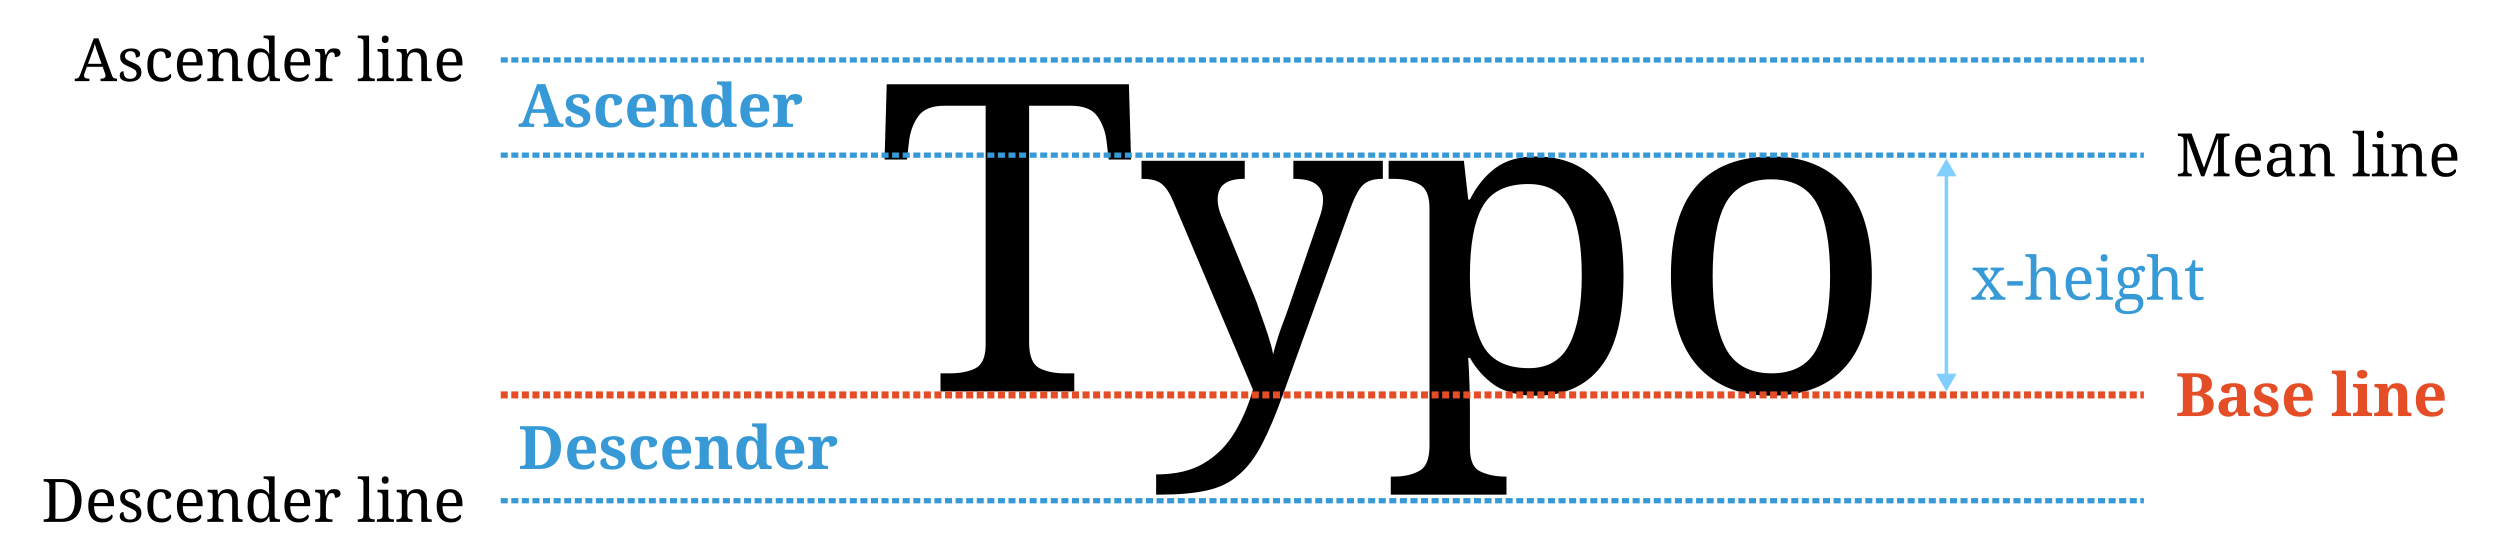 <svg width="709" height="158" viewBox="0 0 709 158" fill="none" xmlns="http://www.w3.org/2000/svg">
<path d="M266.723 111V105.876H269.529C272.213 105.876 274.531 105.429 276.483 104.534C278.516 103.558 279.533 101.281 279.533 97.702V29.992H267.821C264.242 29.992 261.762 31.009 260.379 33.042C258.996 34.994 258.142 37.312 257.817 39.996L257.207 45.242H250.863L251.473 23.892H320.159L320.769 45.242H314.425L313.815 39.996C313.49 37.312 312.636 34.994 311.253 33.042C309.87 31.009 307.349 29.992 303.689 29.992H291.855V97.092C291.855 100.915 292.831 103.355 294.783 104.412C296.735 105.388 299.094 105.876 301.859 105.876H304.665V111H266.723ZM327.879 134.546C333.41 134.546 337.924 133.489 341.421 131.374C345 129.259 347.887 126.372 350.083 122.712C352.279 119.133 354.028 115.067 355.329 110.512L332.759 57.198C331.702 54.677 330.563 52.969 329.343 52.074C328.204 51.179 326.456 50.732 324.097 50.732H323.731V45.608H353.011V50.732H352.645C347.765 50.732 345.325 52.684 345.325 56.588C345.325 57.971 345.65 59.475 346.301 61.102L355.207 82.818C356.02 84.689 356.793 86.763 357.525 89.04C358.338 91.236 359.07 93.351 359.721 95.384C360.372 97.417 360.819 99.125 361.063 100.508C361.632 98.149 362.364 95.709 363.259 93.188C364.235 90.667 365.13 88.186 365.943 85.746L374.117 61.956C374.849 60.004 375.215 58.255 375.215 56.71C375.215 52.725 372.531 50.732 367.163 50.732H366.797V45.608H392.173V50.732H391.807C389.449 50.732 387.659 51.342 386.439 52.562C385.219 53.782 383.918 56.344 382.535 60.248L363.991 111.488C361.877 117.425 359.843 122.265 357.891 126.006C355.939 129.747 353.743 132.635 351.303 134.668C348.944 136.783 345.976 138.247 342.397 139.06C338.818 139.873 334.345 140.28 328.977 140.28H327.879V134.546ZM394.422 140.28V135.156H395.398C398.163 135.156 400.522 134.627 402.474 133.57C404.426 132.594 405.402 130.195 405.402 126.372V59.028C405.402 55.449 404.385 53.172 402.352 52.196C400.4 51.22 398.082 50.732 395.398 50.732H393.812V45.608H415.162L416.382 56.588H416.87C418.74 52.847 421.14 49.878 424.068 47.682C426.996 45.486 430.818 44.388 435.536 44.388C443.588 44.388 449.728 47.113 453.958 52.562C458.268 57.93 460.424 66.47 460.424 78.182C460.424 89.975 458.268 98.597 453.958 104.046C449.728 109.495 443.588 112.22 435.536 112.22C430.818 112.22 426.955 111.244 423.946 109.292C421.018 107.259 418.659 104.656 416.87 101.484H416.382C416.544 103.843 416.666 106.364 416.748 109.048C416.829 111.651 416.87 113.725 416.87 115.27V126.982C416.87 130.561 417.846 132.797 419.798 133.692C421.831 134.668 424.19 135.156 426.874 135.156H427.24V140.28H394.422ZM433.584 104.412C438.952 104.412 442.774 102.175 445.052 97.702C447.41 93.147 448.59 86.6 448.59 78.06C448.59 69.357 447.41 62.891 445.052 58.662C442.774 54.351 438.911 52.196 433.462 52.196C427.118 52.196 422.766 54.351 420.408 58.662C418.049 62.891 416.87 69.398 416.87 78.182C416.87 86.641 418.049 93.147 420.408 97.702C422.766 102.175 427.158 104.412 433.584 104.412ZM502.179 112.22C493.395 112.22 486.482 109.414 481.439 103.802C476.396 98.19 473.875 89.65 473.875 78.182C473.875 66.795 476.274 58.337 481.073 52.806C485.953 47.194 493.11 44.388 502.545 44.388C511.329 44.388 518.242 47.194 523.285 52.806C528.328 58.337 530.849 66.795 530.849 78.182C530.849 89.65 528.409 98.19 523.529 103.802C518.73 109.414 511.614 112.22 502.179 112.22ZM502.423 105.876C508.523 105.876 512.793 103.558 515.233 98.922C517.754 94.205 519.015 87.291 519.015 78.182C519.015 69.073 517.754 62.241 515.233 57.686C512.712 53.131 508.401 50.854 502.301 50.854C496.201 50.854 491.89 53.131 489.369 57.686C486.929 62.241 485.709 69.073 485.709 78.182C485.709 87.291 486.97 94.205 489.491 98.922C492.012 103.558 496.323 105.876 502.423 105.876Z" fill="black"/>
<path d="M142 17H608" stroke="#379AD6" stroke-width="1.5" stroke-dasharray="2 1"/>
<path d="M142 44H608" stroke="#379AD6" stroke-width="1.5" stroke-dasharray="2 1"/>
<path d="M142 112H608" stroke="#E44D26" stroke-width="2" stroke-dasharray="2 1"/>
<path d="M142 142H608" stroke="#379AD6" stroke-width="1.5" stroke-dasharray="2 1"/>
<path d="M21.201 23V22.286H21.524C21.853 22.286 22.096 22.201 22.255 22.031C22.425 21.861 22.612 21.504 22.816 20.96L26.59 10.862H27.916L31.758 21.385C31.883 21.736 32.03 21.974 32.2 22.099C32.382 22.224 32.636 22.286 32.965 22.286H33.186V23H28.511V22.286H28.902C29.582 22.286 29.922 22.014 29.922 21.47C29.922 21.379 29.911 21.283 29.888 21.181C29.866 21.079 29.831 20.966 29.786 20.841L29.106 18.937H24.635L23.989 20.722C23.887 20.994 23.836 21.238 23.836 21.453C23.836 22.008 24.21 22.286 24.958 22.286H25.349V23H21.201ZM24.958 18.087H28.8L27.746 15.112C27.565 14.613 27.401 14.143 27.253 13.701C27.106 13.259 26.987 12.834 26.896 12.426C26.817 12.834 26.715 13.225 26.59 13.599C26.465 13.973 26.307 14.426 26.114 14.959L24.958 18.087ZM36.758 23.17C35.907 23.17 35.227 23.017 34.718 22.711C34.208 22.405 33.953 21.957 33.953 21.368C33.953 21.062 34.015 20.824 34.139 20.654C34.264 20.484 34.406 20.365 34.565 20.297C34.734 20.229 34.888 20.195 35.023 20.195C35.023 20.784 35.154 21.294 35.414 21.725C35.687 22.144 36.168 22.354 36.859 22.354C37.46 22.354 37.919 22.212 38.236 21.929C38.565 21.634 38.73 21.26 38.73 20.807C38.73 20.524 38.667 20.291 38.542 20.11C38.429 19.929 38.219 19.753 37.913 19.583C37.619 19.402 37.194 19.192 36.639 18.954C36.06 18.693 35.579 18.444 35.194 18.206C34.819 17.957 34.536 17.673 34.343 17.356C34.162 17.027 34.072 16.619 34.072 16.132C34.072 15.361 34.361 14.772 34.938 14.364C35.528 13.945 36.304 13.735 37.267 13.735C38.084 13.735 38.701 13.888 39.12 14.194C39.54 14.5 39.749 14.868 39.749 15.299C39.749 15.605 39.642 15.854 39.426 16.047C39.222 16.228 38.922 16.319 38.526 16.319C38.526 15.752 38.407 15.31 38.169 14.993C37.931 14.676 37.562 14.517 37.063 14.517C36.486 14.517 36.072 14.647 35.822 14.908C35.573 15.157 35.449 15.48 35.449 15.877C35.449 16.308 35.607 16.642 35.925 16.88C36.253 17.107 36.797 17.373 37.556 17.679C38.157 17.928 38.645 18.178 39.019 18.427C39.392 18.676 39.664 18.965 39.834 19.294C40.016 19.623 40.106 20.025 40.106 20.501C40.106 21.385 39.8 22.054 39.188 22.507C38.577 22.949 37.766 23.17 36.758 23.17ZM45.668 23.17C44.92 23.17 44.252 23.011 43.662 22.694C43.084 22.377 42.625 21.878 42.285 21.198C41.957 20.507 41.792 19.606 41.792 18.495C41.792 17.282 41.957 16.33 42.285 15.639C42.625 14.936 43.079 14.443 43.645 14.16C44.223 13.865 44.869 13.718 45.583 13.718C46.059 13.718 46.524 13.78 46.977 13.905C47.431 14.03 47.805 14.222 48.099 14.483C48.394 14.732 48.541 15.055 48.541 15.452C48.541 15.837 48.411 16.115 48.15 16.285C47.901 16.444 47.527 16.523 47.028 16.523C47.028 15.99 46.926 15.531 46.722 15.146C46.53 14.761 46.15 14.568 45.583 14.568C45.153 14.568 44.773 14.681 44.444 14.908C44.127 15.135 43.878 15.531 43.696 16.098C43.526 16.665 43.441 17.458 43.441 18.478C43.441 19.679 43.64 20.58 44.036 21.181C44.444 21.77 45.102 22.065 46.008 22.065C46.541 22.065 47 21.957 47.385 21.742C47.782 21.515 48.077 21.226 48.269 20.875C48.462 21.034 48.558 21.255 48.558 21.538C48.558 21.799 48.451 22.054 48.235 22.303C48.02 22.552 47.697 22.762 47.266 22.932C46.847 23.091 46.314 23.17 45.668 23.17ZM54.104 23.17C52.868 23.17 51.899 22.762 51.197 21.946C50.505 21.13 50.16 19.985 50.16 18.512C50.16 16.925 50.488 15.73 51.146 14.925C51.803 14.12 52.732 13.718 53.934 13.718C55.033 13.718 55.894 14.058 56.518 14.738C57.152 15.418 57.47 16.432 57.47 17.781V18.563H51.809C51.831 19.798 52.052 20.699 52.472 21.266C52.902 21.821 53.526 22.099 54.342 22.099C54.931 22.099 55.43 21.98 55.838 21.742C56.257 21.493 56.569 21.215 56.773 20.909C56.852 20.943 56.926 21.011 56.994 21.113C57.062 21.215 57.096 21.34 57.096 21.487C57.096 21.714 56.988 21.957 56.773 22.218C56.557 22.479 56.229 22.705 55.787 22.898C55.345 23.079 54.784 23.17 54.104 23.17ZM55.753 17.645C55.753 16.738 55.611 16.013 55.328 15.469C55.056 14.914 54.58 14.636 53.9 14.636C53.276 14.636 52.789 14.897 52.438 15.418C52.098 15.928 51.899 16.67 51.843 17.645H55.753ZM58.798 23V22.286H58.934C59.32 22.286 59.648 22.218 59.92 22.082C60.192 21.935 60.328 21.595 60.328 21.062V15.758C60.328 15.259 60.192 14.942 59.92 14.806C59.66 14.67 59.342 14.602 58.968 14.602H58.883V13.888H61.637L61.858 15.265H61.943C62.295 14.63 62.686 14.217 63.116 14.024C63.558 13.82 64.051 13.718 64.595 13.718C65.491 13.718 66.188 13.984 66.686 14.517C67.196 15.038 67.451 15.883 67.451 17.05V21.062C67.451 21.595 67.565 21.935 67.791 22.082C68.029 22.218 68.341 22.286 68.726 22.286H68.811V23H65.853V17.135C65.853 16.398 65.712 15.826 65.428 15.418C65.156 15.01 64.675 14.806 63.983 14.806C63.473 14.806 63.065 14.936 62.759 15.197C62.465 15.446 62.249 15.781 62.113 16.2C61.989 16.619 61.926 17.073 61.926 17.56V21.147C61.926 21.646 62.057 21.963 62.317 22.099C62.589 22.224 62.912 22.286 63.286 22.286H63.371V23H58.798ZM73.682 23.17C72.56 23.17 71.699 22.796 71.098 22.048C70.509 21.289 70.214 20.093 70.214 18.461C70.214 16.818 70.509 15.616 71.098 14.857C71.699 14.098 72.56 13.718 73.682 13.718C74.34 13.718 74.872 13.86 75.28 14.143C75.7 14.415 76.034 14.772 76.283 15.214H76.385C76.351 14.931 76.323 14.619 76.3 14.279C76.289 13.928 76.283 13.616 76.283 13.344V11.95C76.283 11.451 76.142 11.134 75.858 10.998C75.586 10.862 75.263 10.794 74.889 10.794H74.753V10.08H77.881V21.13C77.881 21.629 78.017 21.946 78.289 22.082C78.573 22.218 78.901 22.286 79.275 22.286H79.411V23H76.538L76.351 21.47H76.283C76.034 21.991 75.705 22.405 75.297 22.711C74.889 23.017 74.351 23.17 73.682 23.17ZM73.971 22.082C74.855 22.082 75.462 21.787 75.79 21.198C76.119 20.597 76.283 19.685 76.283 18.461C76.283 17.282 76.119 16.381 75.79 15.758C75.462 15.123 74.85 14.806 73.954 14.806C73.206 14.806 72.668 15.123 72.339 15.758C72.022 16.381 71.863 17.288 71.863 18.478C71.863 19.679 72.022 20.58 72.339 21.181C72.668 21.782 73.212 22.082 73.971 22.082ZM84.601 23.17C83.365 23.17 82.396 22.762 81.694 21.946C81.002 21.13 80.657 19.985 80.657 18.512C80.657 16.925 80.985 15.73 81.643 14.925C82.3 14.12 83.229 13.718 84.431 13.718C85.53 13.718 86.391 14.058 87.015 14.738C87.649 15.418 87.967 16.432 87.967 17.781V18.563H82.306C82.328 19.798 82.549 20.699 82.969 21.266C83.399 21.821 84.023 22.099 84.839 22.099C85.428 22.099 85.927 21.98 86.335 21.742C86.754 21.493 87.066 21.215 87.27 20.909C87.349 20.943 87.423 21.011 87.491 21.113C87.559 21.215 87.593 21.34 87.593 21.487C87.593 21.714 87.485 21.957 87.27 22.218C87.054 22.479 86.726 22.705 86.284 22.898C85.842 23.079 85.281 23.17 84.601 23.17ZM86.25 17.645C86.25 16.738 86.108 16.013 85.825 15.469C85.553 14.914 85.077 14.636 84.397 14.636C83.773 14.636 83.286 14.897 82.935 15.418C82.595 15.928 82.396 16.67 82.34 17.645H86.25ZM89.38 23V22.286H89.431C89.817 22.286 90.145 22.218 90.417 22.082C90.689 21.935 90.825 21.595 90.825 21.062V15.758C90.825 15.259 90.684 14.942 90.4 14.806C90.128 14.67 89.805 14.602 89.431 14.602H89.38V13.888H91.998L92.321 15.571H92.406C92.554 15.231 92.712 14.919 92.882 14.636C93.052 14.353 93.279 14.132 93.562 13.973C93.846 13.803 94.237 13.718 94.735 13.718C95.359 13.718 95.818 13.826 96.112 14.041C96.418 14.256 96.571 14.562 96.571 14.959C96.571 15.31 96.447 15.599 96.197 15.826C95.959 16.053 95.557 16.166 94.99 16.166C94.99 15.701 94.922 15.367 94.786 15.163C94.65 14.948 94.418 14.84 94.089 14.84C93.772 14.84 93.506 14.965 93.29 15.214C93.075 15.463 92.905 15.781 92.78 16.166C92.656 16.551 92.565 16.954 92.508 17.373C92.452 17.781 92.423 18.149 92.423 18.478V21.147C92.423 21.646 92.559 21.963 92.831 22.099C93.115 22.224 93.443 22.286 93.817 22.286H94.293V23H89.38ZM101.458 23V22.286H101.679C102.065 22.286 102.393 22.218 102.665 22.082C102.937 21.935 103.073 21.595 103.073 21.062V11.95C103.073 11.451 102.932 11.134 102.648 10.998C102.376 10.862 102.053 10.794 101.679 10.794H101.458V10.08H104.671V21.062C104.671 21.595 104.807 21.935 105.079 22.082C105.351 22.218 105.68 22.286 106.065 22.286H106.286V23H101.458ZM109.237 12.188C108.965 12.188 108.733 12.109 108.54 11.95C108.359 11.791 108.268 11.519 108.268 11.134C108.268 10.737 108.359 10.465 108.54 10.318C108.733 10.159 108.965 10.08 109.237 10.08C109.498 10.08 109.724 10.159 109.917 10.318C110.11 10.465 110.206 10.737 110.206 11.134C110.206 11.519 110.11 11.791 109.917 11.95C109.724 12.109 109.498 12.188 109.237 12.188ZM106.891 23V22.286H107.112C107.486 22.286 107.809 22.224 108.081 22.099C108.364 21.963 108.506 21.646 108.506 21.147V15.758C108.506 15.259 108.364 14.942 108.081 14.806C107.809 14.67 107.486 14.602 107.112 14.602H107.061V13.888H110.104V21.062C110.104 21.595 110.24 21.935 110.512 22.082C110.784 22.218 111.113 22.286 111.498 22.286H111.719V23H106.891ZM112.421 23V22.286H112.557C112.943 22.286 113.271 22.218 113.543 22.082C113.815 21.935 113.951 21.595 113.951 21.062V15.758C113.951 15.259 113.815 14.942 113.543 14.806C113.283 14.67 112.965 14.602 112.591 14.602H112.506V13.888H115.26L115.481 15.265H115.566C115.918 14.63 116.309 14.217 116.739 14.024C117.181 13.82 117.674 13.718 118.218 13.718C119.114 13.718 119.811 13.984 120.309 14.517C120.819 15.038 121.074 15.883 121.074 17.05V21.062C121.074 21.595 121.188 21.935 121.414 22.082C121.652 22.218 121.964 22.286 122.349 22.286H122.434V23H119.476V17.135C119.476 16.398 119.335 15.826 119.051 15.418C118.779 15.01 118.298 14.806 117.606 14.806C117.096 14.806 116.688 14.936 116.382 15.197C116.088 15.446 115.872 15.781 115.736 16.2C115.612 16.619 115.549 17.073 115.549 17.56V21.147C115.549 21.646 115.68 21.963 115.94 22.099C116.212 22.224 116.535 22.286 116.909 22.286H116.994V23H112.421ZM127.781 23.17C126.546 23.17 125.577 22.762 124.874 21.946C124.183 21.13 123.837 19.985 123.837 18.512C123.837 16.925 124.166 15.73 124.823 14.925C125.481 14.12 126.41 13.718 127.611 13.718C128.711 13.718 129.572 14.058 130.195 14.738C130.83 15.418 131.147 16.432 131.147 17.781V18.563H125.486C125.509 19.798 125.73 20.699 126.149 21.266C126.58 21.821 127.203 22.099 128.019 22.099C128.609 22.099 129.107 21.98 129.515 21.742C129.935 21.493 130.246 21.215 130.45 20.909C130.53 20.943 130.603 21.011 130.671 21.113C130.739 21.215 130.773 21.34 130.773 21.487C130.773 21.714 130.666 21.957 130.45 22.218C130.235 22.479 129.906 22.705 129.464 22.898C129.022 23.079 128.461 23.17 127.781 23.17ZM129.43 17.645C129.43 16.738 129.289 16.013 129.005 15.469C128.733 14.914 128.257 14.636 127.577 14.636C126.954 14.636 126.467 14.897 126.115 15.418C125.775 15.928 125.577 16.67 125.52 17.645H129.43Z" fill="black"/>
<path d="M147.068 36V35.099H147.272C147.578 35.099 147.833 35.02 148.037 34.861C148.252 34.702 148.451 34.368 148.632 33.858L152.321 23.862H154.65L158.203 33.875C158.373 34.351 158.56 34.674 158.764 34.844C158.979 35.014 159.223 35.099 159.495 35.099H159.801V36H154.191V35.099H154.854C155.024 35.099 155.188 35.048 155.347 34.946C155.506 34.844 155.585 34.674 155.585 34.436C155.585 34.3 155.568 34.17 155.534 34.045C155.5 33.909 155.466 33.796 155.432 33.705L154.837 32.005H150.706L150.213 33.467C150.168 33.603 150.122 33.767 150.077 33.96C150.032 34.141 150.009 34.3 150.009 34.436C150.009 34.651 150.088 34.816 150.247 34.929C150.406 35.042 150.581 35.099 150.774 35.099H151.488V36H147.068ZM151.063 30.968H154.497L153.596 28.18C153.483 27.795 153.352 27.364 153.205 26.888C153.069 26.412 152.956 25.976 152.865 25.579C152.763 25.942 152.638 26.355 152.491 26.82C152.344 27.273 152.202 27.698 152.066 28.095L151.063 30.968ZM163.727 36.17C162.491 36.17 161.613 35.983 161.092 35.609C160.57 35.224 160.31 34.748 160.31 34.181C160.31 33.807 160.4 33.529 160.582 33.348C160.763 33.167 160.978 33.048 161.228 32.991C161.477 32.923 161.698 32.889 161.891 32.889C161.891 33.592 162.055 34.147 162.384 34.555C162.724 34.963 163.171 35.167 163.727 35.167C164.316 35.167 164.741 35.054 165.002 34.827C165.274 34.6 165.41 34.328 165.41 34.011C165.41 33.637 165.262 33.331 164.968 33.093C164.673 32.855 164.123 32.594 163.319 32.311C162.401 31.994 161.698 31.62 161.211 31.189C160.723 30.747 160.48 30.146 160.48 29.387C160.48 28.48 160.814 27.806 161.483 27.364C162.151 26.911 163.035 26.684 164.135 26.684C164.849 26.684 165.421 26.763 165.852 26.922C166.294 27.069 166.611 27.268 166.804 27.517C167.008 27.755 167.11 28.004 167.11 28.265C167.11 28.65 166.974 28.945 166.702 29.149C166.441 29.342 165.999 29.438 165.376 29.438C165.376 28.871 165.251 28.435 165.002 28.129C164.752 27.812 164.378 27.653 163.88 27.653C163.517 27.653 163.194 27.744 162.911 27.925C162.639 28.095 162.503 28.356 162.503 28.707C162.503 28.945 162.565 29.155 162.69 29.336C162.826 29.517 163.064 29.693 163.404 29.863C163.744 30.033 164.22 30.226 164.832 30.441C165.591 30.702 166.209 31.047 166.685 31.478C167.172 31.897 167.416 32.464 167.416 33.178C167.416 34.119 167.093 34.855 166.447 35.388C165.812 35.909 164.905 36.17 163.727 36.17ZM173.116 36.17C172.288 36.17 171.557 36.023 170.923 35.728C170.288 35.422 169.789 34.929 169.427 34.249C169.075 33.558 168.9 32.634 168.9 31.478C168.9 30.254 169.081 29.296 169.444 28.605C169.818 27.902 170.316 27.404 170.94 27.109C171.574 26.814 172.283 26.667 173.065 26.667C174.164 26.667 174.997 26.843 175.564 27.194C176.142 27.534 176.431 27.953 176.431 28.452C176.431 28.69 176.368 28.922 176.244 29.149C176.13 29.364 175.915 29.546 175.598 29.693C175.28 29.829 174.827 29.897 174.238 29.897C174.238 29.5 174.204 29.138 174.136 28.809C174.068 28.48 173.954 28.214 173.796 28.01C173.637 27.806 173.416 27.704 173.133 27.704C172.804 27.704 172.515 27.817 172.266 28.044C172.028 28.259 171.841 28.639 171.705 29.183C171.58 29.727 171.518 30.486 171.518 31.461C171.518 32.606 171.676 33.467 171.994 34.045C172.311 34.612 172.827 34.895 173.541 34.895C174.13 34.895 174.64 34.765 175.071 34.504C175.501 34.232 175.813 33.903 176.006 33.518C176.142 33.597 176.244 33.711 176.312 33.858C176.38 33.994 176.414 34.141 176.414 34.3C176.414 34.583 176.295 34.872 176.057 35.167C175.83 35.45 175.473 35.688 174.986 35.881C174.51 36.074 173.886 36.17 173.116 36.17ZM182.267 36.17C180.828 36.17 179.734 35.762 178.986 34.946C178.238 34.119 177.864 32.968 177.864 31.495C177.864 29.897 178.233 28.696 178.969 27.891C179.706 27.075 180.743 26.667 182.08 26.667C183.316 26.667 184.285 27.013 184.987 27.704C185.701 28.395 186.058 29.415 186.058 30.764V31.631H180.482C180.516 32.764 180.726 33.592 181.111 34.113C181.508 34.634 182.058 34.895 182.76 34.895C183.35 34.895 183.848 34.765 184.256 34.504C184.664 34.232 184.965 33.903 185.157 33.518C185.463 33.688 185.616 33.966 185.616 34.351C185.616 34.838 185.344 35.263 184.8 35.626C184.256 35.989 183.412 36.17 182.267 36.17ZM183.457 30.543C183.457 29.67 183.355 28.99 183.151 28.503C182.947 28.016 182.602 27.772 182.114 27.772C181.638 27.772 181.259 28.01 180.975 28.486C180.692 28.951 180.539 29.636 180.516 30.543H183.457ZM187.117 36V35.099H187.151C187.537 35.099 187.854 35.031 188.103 34.895C188.353 34.759 188.477 34.436 188.477 33.926V28.894C188.477 28.418 188.364 28.118 188.137 27.993C187.922 27.857 187.627 27.789 187.253 27.789H187.202V26.888H190.772L190.993 28.095H191.078C191.305 27.664 191.549 27.353 191.809 27.16C192.081 26.956 192.37 26.826 192.676 26.769C192.994 26.701 193.328 26.667 193.679 26.667C194.552 26.667 195.238 26.928 195.736 27.449C196.235 27.97 196.484 28.803 196.484 29.948V33.892C196.484 34.413 196.575 34.748 196.756 34.895C196.949 35.031 197.238 35.099 197.623 35.099H197.674V36H193.9V30.407C193.9 29.67 193.798 29.104 193.594 28.707C193.39 28.31 193.039 28.112 192.54 28.112C192.166 28.112 191.872 28.237 191.656 28.486C191.441 28.724 191.288 29.047 191.197 29.455C191.107 29.852 191.061 30.282 191.061 30.747V33.994C191.061 34.47 191.169 34.776 191.384 34.912C191.611 35.037 191.911 35.099 192.285 35.099H192.336V36H187.117ZM202.366 36.17C201.256 36.17 200.4 35.796 199.799 35.048C199.199 34.289 198.898 33.093 198.898 31.461C198.898 29.818 199.193 28.611 199.782 27.84C200.383 27.069 201.233 26.684 202.332 26.684C202.967 26.684 203.488 26.814 203.896 27.075C204.304 27.324 204.627 27.647 204.865 28.044H204.984C204.939 27.727 204.905 27.37 204.882 26.973C204.86 26.576 204.848 26.242 204.848 25.97V25.035C204.848 24.57 204.712 24.281 204.44 24.168C204.168 24.043 203.845 23.981 203.471 23.981H203.335V23.08H207.432V33.909C207.432 34.249 207.495 34.504 207.619 34.674C207.755 34.844 207.931 34.957 208.146 35.014C208.362 35.071 208.594 35.099 208.843 35.099H208.911V36H205.613L205.137 34.674H204.984C204.735 35.127 204.401 35.49 203.981 35.762C203.573 36.034 203.035 36.17 202.366 36.17ZM203.097 34.895C203.766 34.895 204.225 34.612 204.474 34.045C204.724 33.467 204.848 32.594 204.848 31.427C204.848 30.305 204.724 29.444 204.474 28.843C204.225 28.242 203.766 27.942 203.097 27.942C202.531 27.942 202.123 28.242 201.873 28.843C201.635 29.444 201.516 30.311 201.516 31.444C201.516 32.6 201.635 33.467 201.873 34.045C202.123 34.612 202.531 34.895 203.097 34.895ZM214.358 36.17C212.919 36.17 211.825 35.762 211.077 34.946C210.329 34.119 209.955 32.968 209.955 31.495C209.955 29.897 210.324 28.696 211.06 27.891C211.797 27.075 212.834 26.667 214.171 26.667C215.407 26.667 216.376 27.013 217.078 27.704C217.792 28.395 218.149 29.415 218.149 30.764V31.631H212.573C212.607 32.764 212.817 33.592 213.202 34.113C213.599 34.634 214.149 34.895 214.851 34.895C215.441 34.895 215.939 34.765 216.347 34.504C216.755 34.232 217.056 33.903 217.248 33.518C217.554 33.688 217.707 33.966 217.707 34.351C217.707 34.838 217.435 35.263 216.891 35.626C216.347 35.989 215.503 36.17 214.358 36.17ZM215.548 30.543C215.548 29.67 215.446 28.99 215.242 28.503C215.038 28.016 214.693 27.772 214.205 27.772C213.729 27.772 213.35 28.01 213.066 28.486C212.783 28.951 212.63 29.636 212.607 30.543H215.548ZM219.208 36V35.099H219.259C219.644 35.099 219.956 35.031 220.194 34.895C220.443 34.748 220.568 34.408 220.568 33.875V28.945C220.568 28.446 220.455 28.129 220.228 27.993C220.013 27.857 219.718 27.789 219.344 27.789H219.293V26.888H222.727L223.067 28.214H223.152C223.379 27.704 223.662 27.324 224.002 27.075C224.342 26.814 224.858 26.684 225.549 26.684C226.852 26.684 227.504 27.143 227.504 28.061C227.504 28.582 227.311 28.99 226.926 29.285C226.552 29.568 226.025 29.71 225.345 29.71C225.345 29.245 225.288 28.894 225.175 28.656C225.062 28.418 224.841 28.299 224.512 28.299C224.217 28.299 223.979 28.401 223.798 28.605C223.617 28.809 223.481 29.064 223.39 29.37C223.299 29.665 223.237 29.965 223.203 30.271C223.169 30.577 223.152 30.826 223.152 31.019V33.96C223.152 34.459 223.265 34.776 223.492 34.912C223.719 35.037 224.002 35.099 224.342 35.099H224.886V36H219.208Z" fill="#379AD6"/>
<path d="M147.476 133V132.099H148.19C148.439 132.099 148.643 132.037 148.802 131.912C148.972 131.787 149.057 131.481 149.057 130.994V122.8C149.057 122.347 148.972 122.063 148.802 121.95C148.632 121.825 148.428 121.763 148.19 121.763H147.476V120.862H153.086C154.967 120.862 156.441 121.355 157.506 122.341C158.571 123.327 159.104 124.783 159.104 126.71C159.104 127.945 158.877 129.039 158.424 129.991C157.971 130.932 157.296 131.668 156.401 132.201C155.517 132.734 154.412 133 153.086 133H147.476ZM152.695 131.946C153.862 131.946 154.741 131.481 155.33 130.552C155.931 129.611 156.231 128.331 156.231 126.71C156.231 125.089 155.931 123.882 155.33 123.089C154.741 122.296 153.868 121.899 152.712 121.899H151.743V131.946H152.695ZM165.234 133.17C163.795 133.17 162.701 132.762 161.953 131.946C161.205 131.119 160.831 129.968 160.831 128.495C160.831 126.897 161.2 125.696 161.936 124.891C162.673 124.075 163.71 123.667 165.047 123.667C166.283 123.667 167.252 124.013 167.954 124.704C168.668 125.395 169.025 126.415 169.025 127.764V128.631H163.449C163.483 129.764 163.693 130.592 164.078 131.113C164.475 131.634 165.025 131.895 165.727 131.895C166.317 131.895 166.815 131.765 167.223 131.504C167.631 131.232 167.932 130.903 168.124 130.518C168.43 130.688 168.583 130.966 168.583 131.351C168.583 131.838 168.311 132.263 167.767 132.626C167.223 132.989 166.379 133.17 165.234 133.17ZM166.424 127.543C166.424 126.67 166.322 125.99 166.118 125.503C165.914 125.016 165.569 124.772 165.081 124.772C164.605 124.772 164.226 125.01 163.942 125.486C163.659 125.951 163.506 126.636 163.483 127.543H166.424ZM173.671 133.17C172.436 133.17 171.557 132.983 171.036 132.609C170.515 132.224 170.254 131.748 170.254 131.181C170.254 130.807 170.345 130.529 170.526 130.348C170.707 130.167 170.923 130.048 171.172 129.991C171.421 129.923 171.642 129.889 171.835 129.889C171.835 130.592 171.999 131.147 172.328 131.555C172.668 131.963 173.116 132.167 173.671 132.167C174.26 132.167 174.685 132.054 174.946 131.827C175.218 131.6 175.354 131.328 175.354 131.011C175.354 130.637 175.207 130.331 174.912 130.093C174.617 129.855 174.068 129.594 173.263 129.311C172.345 128.994 171.642 128.62 171.155 128.189C170.668 127.747 170.424 127.146 170.424 126.387C170.424 125.48 170.758 124.806 171.427 124.364C172.096 123.911 172.98 123.684 174.079 123.684C174.793 123.684 175.365 123.763 175.796 123.922C176.238 124.069 176.555 124.268 176.748 124.517C176.952 124.755 177.054 125.004 177.054 125.265C177.054 125.65 176.918 125.945 176.646 126.149C176.385 126.342 175.943 126.438 175.32 126.438C175.32 125.871 175.195 125.435 174.946 125.129C174.697 124.812 174.323 124.653 173.824 124.653C173.461 124.653 173.138 124.744 172.855 124.925C172.583 125.095 172.447 125.356 172.447 125.707C172.447 125.945 172.509 126.155 172.634 126.336C172.77 126.517 173.008 126.693 173.348 126.863C173.688 127.033 174.164 127.226 174.776 127.441C175.535 127.702 176.153 128.047 176.629 128.478C177.116 128.897 177.36 129.464 177.36 130.178C177.36 131.119 177.037 131.855 176.391 132.388C175.756 132.909 174.85 133.17 173.671 133.17ZM183.06 133.17C182.233 133.17 181.502 133.023 180.867 132.728C180.232 132.422 179.734 131.929 179.371 131.249C179.02 130.558 178.844 129.634 178.844 128.478C178.844 127.254 179.025 126.296 179.388 125.605C179.762 124.902 180.261 124.404 180.884 124.109C181.519 123.814 182.227 123.667 183.009 123.667C184.108 123.667 184.941 123.843 185.508 124.194C186.086 124.534 186.375 124.953 186.375 125.452C186.375 125.69 186.313 125.922 186.188 126.149C186.075 126.364 185.859 126.546 185.542 126.693C185.225 126.829 184.771 126.897 184.182 126.897C184.182 126.5 184.148 126.138 184.08 125.809C184.012 125.48 183.899 125.214 183.74 125.01C183.581 124.806 183.36 124.704 183.077 124.704C182.748 124.704 182.459 124.817 182.21 125.044C181.972 125.259 181.785 125.639 181.649 126.183C181.524 126.727 181.462 127.486 181.462 128.461C181.462 129.606 181.621 130.467 181.938 131.045C182.255 131.612 182.771 131.895 183.485 131.895C184.074 131.895 184.584 131.765 185.015 131.504C185.446 131.232 185.757 130.903 185.95 130.518C186.086 130.597 186.188 130.711 186.256 130.858C186.324 130.994 186.358 131.141 186.358 131.3C186.358 131.583 186.239 131.872 186.001 132.167C185.774 132.45 185.417 132.688 184.93 132.881C184.454 133.074 183.831 133.17 183.06 133.17ZM192.212 133.17C190.772 133.17 189.679 132.762 188.931 131.946C188.183 131.119 187.809 129.968 187.809 128.495C187.809 126.897 188.177 125.696 188.914 124.891C189.65 124.075 190.687 123.667 192.025 123.667C193.26 123.667 194.229 124.013 194.932 124.704C195.646 125.395 196.003 126.415 196.003 127.764V128.631H190.427C190.461 129.764 190.67 130.592 191.056 131.113C191.452 131.634 192.002 131.895 192.705 131.895C193.294 131.895 193.793 131.765 194.201 131.504C194.609 131.232 194.909 130.903 195.102 130.518C195.408 130.688 195.561 130.966 195.561 131.351C195.561 131.838 195.289 132.263 194.745 132.626C194.201 132.989 193.356 133.17 192.212 133.17ZM193.402 127.543C193.402 126.67 193.3 125.99 193.096 125.503C192.892 125.016 192.546 124.772 192.059 124.772C191.583 124.772 191.203 125.01 190.92 125.486C190.636 125.951 190.483 126.636 190.461 127.543H193.402ZM197.062 133V132.099H197.096C197.481 132.099 197.798 132.031 198.048 131.895C198.297 131.759 198.422 131.436 198.422 130.926V125.894C198.422 125.418 198.308 125.118 198.082 124.993C197.866 124.857 197.572 124.789 197.198 124.789H197.147V123.888H200.717L200.938 125.095H201.023C201.249 124.664 201.493 124.353 201.754 124.16C202.026 123.956 202.315 123.826 202.621 123.769C202.938 123.701 203.272 123.667 203.624 123.667C204.496 123.667 205.182 123.928 205.681 124.449C206.179 124.97 206.429 125.803 206.429 126.948V130.892C206.429 131.413 206.519 131.748 206.701 131.895C206.893 132.031 207.182 132.099 207.568 132.099H207.619V133H203.845V127.407C203.845 126.67 203.743 126.104 203.539 125.707C203.335 125.31 202.983 125.112 202.485 125.112C202.111 125.112 201.816 125.237 201.601 125.486C201.385 125.724 201.232 126.047 201.142 126.455C201.051 126.852 201.006 127.282 201.006 127.747V130.994C201.006 131.47 201.113 131.776 201.329 131.912C201.555 132.037 201.856 132.099 202.23 132.099H202.281V133H197.062ZM212.311 133.17C211.2 133.17 210.344 132.796 209.744 132.048C209.143 131.289 208.843 130.093 208.843 128.461C208.843 126.818 209.137 125.611 209.727 124.84C210.327 124.069 211.177 123.684 212.277 123.684C212.911 123.684 213.433 123.814 213.841 124.075C214.249 124.324 214.572 124.647 214.81 125.044H214.929C214.883 124.727 214.849 124.37 214.827 123.973C214.804 123.576 214.793 123.242 214.793 122.97V122.035C214.793 121.57 214.657 121.281 214.385 121.168C214.113 121.043 213.79 120.981 213.416 120.981H213.28V120.08H217.377V130.909C217.377 131.249 217.439 131.504 217.564 131.674C217.7 131.844 217.875 131.957 218.091 132.014C218.306 132.071 218.538 132.099 218.788 132.099H218.856V133H215.558L215.082 131.674H214.929C214.679 132.127 214.345 132.49 213.926 132.762C213.518 133.034 212.979 133.17 212.311 133.17ZM213.042 131.895C213.71 131.895 214.169 131.612 214.419 131.045C214.668 130.467 214.793 129.594 214.793 128.427C214.793 127.305 214.668 126.444 214.419 125.843C214.169 125.242 213.71 124.942 213.042 124.942C212.475 124.942 212.067 125.242 211.818 125.843C211.58 126.444 211.461 127.311 211.461 128.444C211.461 129.6 211.58 130.467 211.818 131.045C212.067 131.612 212.475 131.895 213.042 131.895ZM224.303 133.17C222.863 133.17 221.77 132.762 221.022 131.946C220.274 131.119 219.9 129.968 219.9 128.495C219.9 126.897 220.268 125.696 221.005 124.891C221.741 124.075 222.778 123.667 224.116 123.667C225.351 123.667 226.32 124.013 227.023 124.704C227.737 125.395 228.094 126.415 228.094 127.764V128.631H222.518C222.552 129.764 222.761 130.592 223.147 131.113C223.543 131.634 224.093 131.895 224.796 131.895C225.385 131.895 225.884 131.765 226.292 131.504C226.7 131.232 227 130.903 227.193 130.518C227.499 130.688 227.652 130.966 227.652 131.351C227.652 131.838 227.38 132.263 226.836 132.626C226.292 132.989 225.447 133.17 224.303 133.17ZM225.493 127.543C225.493 126.67 225.391 125.99 225.187 125.503C224.983 125.016 224.637 124.772 224.15 124.772C223.674 124.772 223.294 125.01 223.011 125.486C222.727 125.951 222.574 126.636 222.552 127.543H225.493ZM229.153 133V132.099H229.204C229.589 132.099 229.901 132.031 230.139 131.895C230.388 131.748 230.513 131.408 230.513 130.875V125.945C230.513 125.446 230.399 125.129 230.173 124.993C229.957 124.857 229.663 124.789 229.289 124.789H229.238V123.888H232.672L233.012 125.214H233.097C233.323 124.704 233.607 124.324 233.947 124.075C234.287 123.814 234.802 123.684 235.494 123.684C236.797 123.684 237.449 124.143 237.449 125.061C237.449 125.582 237.256 125.99 236.871 126.285C236.497 126.568 235.97 126.71 235.29 126.71C235.29 126.245 235.233 125.894 235.12 125.656C235.006 125.418 234.785 125.299 234.457 125.299C234.162 125.299 233.924 125.401 233.743 125.605C233.561 125.809 233.425 126.064 233.335 126.37C233.244 126.665 233.182 126.965 233.148 127.271C233.114 127.577 233.097 127.826 233.097 128.019V130.96C233.097 131.459 233.21 131.776 233.437 131.912C233.663 132.037 233.947 132.099 234.287 132.099H234.831V133H229.153Z" fill="#379AD6"/>
<path d="M617.646 50V49.286H617.867C618.241 49.286 618.564 49.224 618.836 49.099C619.119 48.963 619.261 48.646 619.261 48.147V39.732C619.261 39.233 619.119 38.916 618.836 38.78C618.564 38.644 618.241 38.576 617.867 38.576H617.646V37.862H621.522L625.041 47.586L628.526 37.862H632.3V38.576H632.079C631.694 38.576 631.365 38.65 631.093 38.797C630.821 38.933 630.685 39.267 630.685 39.8V48.062C630.685 48.595 630.821 48.935 631.093 49.082C631.365 49.218 631.694 49.286 632.079 49.286H632.3V50H627.778V49.286H627.829C628.192 49.286 628.481 49.224 628.696 49.099C628.911 48.974 629.03 48.68 629.053 48.215V39.137L625.16 50H624.242L620.298 39.171V48.062C620.298 48.595 620.406 48.935 620.621 49.082C620.836 49.218 621.137 49.286 621.522 49.286H621.573V50H617.646ZM637.833 50.17C636.598 50.17 635.629 49.762 634.926 48.946C634.235 48.13 633.889 46.985 633.889 45.512C633.889 43.925 634.218 42.73 634.875 41.925C635.532 41.12 636.462 40.718 637.663 40.718C638.762 40.718 639.624 41.058 640.247 41.738C640.882 42.418 641.199 43.432 641.199 44.781V45.563H635.538C635.561 46.798 635.782 47.699 636.201 48.266C636.632 48.821 637.255 49.099 638.071 49.099C638.66 49.099 639.159 48.98 639.567 48.742C639.986 48.493 640.298 48.215 640.502 47.909C640.581 47.943 640.655 48.011 640.723 48.113C640.791 48.215 640.825 48.34 640.825 48.487C640.825 48.714 640.717 48.957 640.502 49.218C640.287 49.479 639.958 49.705 639.516 49.898C639.074 50.079 638.513 50.17 637.833 50.17ZM639.482 44.645C639.482 43.738 639.34 43.013 639.057 42.469C638.785 41.914 638.309 41.636 637.629 41.636C637.006 41.636 636.518 41.897 636.167 42.418C635.827 42.928 635.629 43.67 635.572 44.645H639.482ZM645.537 50.17C644.777 50.17 644.148 49.949 643.65 49.507C643.151 49.065 642.902 48.379 642.902 47.45C642.902 46.543 643.219 45.875 643.854 45.444C644.5 45.013 645.474 44.775 646.778 44.73L648.189 44.679V43.659C648.189 43.251 648.155 42.894 648.087 42.588C648.019 42.271 647.871 42.021 647.645 41.84C647.418 41.659 647.072 41.568 646.608 41.568C646.177 41.568 645.848 41.647 645.622 41.806C645.395 41.965 645.242 42.186 645.163 42.469C645.095 42.741 645.061 43.058 645.061 43.421C644.585 43.421 644.222 43.342 643.973 43.183C643.735 43.013 643.616 42.735 643.616 42.35C643.616 41.953 643.752 41.636 644.024 41.398C644.307 41.16 644.681 40.99 645.146 40.888C645.61 40.775 646.12 40.718 646.676 40.718C647.718 40.718 648.495 40.939 649.005 41.381C649.526 41.823 649.787 42.582 649.787 43.659V48.062C649.787 48.538 649.866 48.861 650.025 49.031C650.183 49.201 650.455 49.286 650.841 49.286H650.892V50H648.597L648.325 48.538H648.189C647.951 48.855 647.718 49.139 647.492 49.388C647.265 49.626 646.999 49.819 646.693 49.966C646.398 50.102 646.013 50.17 645.537 50.17ZM645.928 49.116C646.619 49.116 647.169 48.906 647.577 48.487C647.985 48.056 648.189 47.478 648.189 46.753V45.376L647.101 45.427C646.137 45.472 645.469 45.671 645.095 46.022C644.732 46.362 644.551 46.866 644.551 47.535C644.551 48.589 645.01 49.116 645.928 49.116ZM652.107 50V49.286H652.243C652.628 49.286 652.957 49.218 653.229 49.082C653.501 48.935 653.637 48.595 653.637 48.062V42.758C653.637 42.259 653.501 41.942 653.229 41.806C652.968 41.67 652.651 41.602 652.277 41.602H652.192V40.888H654.946L655.167 42.265H655.252C655.603 41.63 655.994 41.217 656.425 41.024C656.867 40.82 657.36 40.718 657.904 40.718C658.799 40.718 659.496 40.984 659.995 41.517C660.505 42.038 660.76 42.883 660.76 44.05V48.062C660.76 48.595 660.873 48.935 661.1 49.082C661.338 49.218 661.65 49.286 662.035 49.286H662.12V50H659.162V44.135C659.162 43.398 659.02 42.826 658.737 42.418C658.465 42.01 657.983 41.806 657.292 41.806C656.782 41.806 656.374 41.936 656.068 42.197C655.773 42.446 655.558 42.781 655.422 43.2C655.297 43.619 655.235 44.073 655.235 44.56V48.147C655.235 48.646 655.365 48.963 655.626 49.099C655.898 49.224 656.221 49.286 656.595 49.286H656.68V50H652.107ZM667.225 50V49.286H667.446C667.831 49.286 668.16 49.218 668.432 49.082C668.704 48.935 668.84 48.595 668.84 48.062V38.95C668.84 38.451 668.698 38.134 668.415 37.998C668.143 37.862 667.82 37.794 667.446 37.794H667.225V37.08H670.438V48.062C670.438 48.595 670.574 48.935 670.846 49.082C671.118 49.218 671.447 49.286 671.832 49.286H672.053V50H667.225ZM675.004 39.188C674.732 39.188 674.499 39.109 674.307 38.95C674.125 38.791 674.035 38.519 674.035 38.134C674.035 37.737 674.125 37.465 674.307 37.318C674.499 37.159 674.732 37.08 675.004 37.08C675.264 37.08 675.491 37.159 675.684 37.318C675.876 37.465 675.973 37.737 675.973 38.134C675.973 38.519 675.876 38.791 675.684 38.95C675.491 39.109 675.264 39.188 675.004 39.188ZM672.658 50V49.286H672.879C673.253 49.286 673.576 49.224 673.848 49.099C674.131 48.963 674.273 48.646 674.273 48.147V42.758C674.273 42.259 674.131 41.942 673.848 41.806C673.576 41.67 673.253 41.602 672.879 41.602H672.828V40.888H675.871V48.062C675.871 48.595 676.007 48.935 676.279 49.082C676.551 49.218 676.879 49.286 677.265 49.286H677.486V50H672.658ZM678.188 50V49.286H678.324C678.709 49.286 679.038 49.218 679.31 49.082C679.582 48.935 679.718 48.595 679.718 48.062V42.758C679.718 42.259 679.582 41.942 679.31 41.806C679.049 41.67 678.732 41.602 678.358 41.602H678.273V40.888H681.027L681.248 42.265H681.333C681.684 41.63 682.075 41.217 682.506 41.024C682.948 40.82 683.441 40.718 683.985 40.718C684.88 40.718 685.577 40.984 686.076 41.517C686.586 42.038 686.841 42.883 686.841 44.05V48.062C686.841 48.595 686.954 48.935 687.181 49.082C687.419 49.218 687.731 49.286 688.116 49.286H688.201V50H685.243V44.135C685.243 43.398 685.101 42.826 684.818 42.418C684.546 42.01 684.064 41.806 683.373 41.806C682.863 41.806 682.455 41.936 682.149 42.197C681.854 42.446 681.639 42.781 681.503 43.2C681.378 43.619 681.316 44.073 681.316 44.56V48.147C681.316 48.646 681.446 48.963 681.707 49.099C681.979 49.224 682.302 49.286 682.676 49.286H682.761V50H678.188ZM693.548 50.17C692.313 50.17 691.344 49.762 690.641 48.946C689.95 48.13 689.604 46.985 689.604 45.512C689.604 43.925 689.933 42.73 690.59 41.925C691.247 41.12 692.177 40.718 693.378 40.718C694.477 40.718 695.339 41.058 695.962 41.738C696.597 42.418 696.914 43.432 696.914 44.781V45.563H691.253C691.276 46.798 691.497 47.699 691.916 48.266C692.347 48.821 692.97 49.099 693.786 49.099C694.375 49.099 694.874 48.98 695.282 48.742C695.701 48.493 696.013 48.215 696.217 47.909C696.296 47.943 696.37 48.011 696.438 48.113C696.506 48.215 696.54 48.34 696.54 48.487C696.54 48.714 696.432 48.957 696.217 49.218C696.002 49.479 695.673 49.705 695.231 49.898C694.789 50.079 694.228 50.17 693.548 50.17ZM695.197 44.645C695.197 43.738 695.055 43.013 694.772 42.469C694.5 41.914 694.024 41.636 693.344 41.636C692.721 41.636 692.233 41.897 691.882 42.418C691.542 42.928 691.344 43.67 691.287 44.645H695.197Z" fill="black"/>
<path d="M559.085 85V84.286H559.238C559.646 84.286 559.975 84.212 560.224 84.065C560.473 83.906 560.762 83.617 561.091 83.198L563.233 80.427L561.091 77.503C560.842 77.208 560.598 76.987 560.36 76.84C560.133 76.681 559.89 76.602 559.629 76.602H559.408V75.888H563.726V76.602H563.675C563.29 76.602 563.029 76.653 562.893 76.755C562.768 76.846 562.706 76.959 562.706 77.095C562.706 77.208 562.74 77.322 562.808 77.435C562.876 77.548 562.972 77.696 563.097 77.877L564.219 79.407L565.103 78.132C565.228 77.939 565.33 77.758 565.409 77.588C565.488 77.407 565.528 77.242 565.528 77.095C565.528 76.891 565.437 76.761 565.256 76.704C565.086 76.636 564.871 76.602 564.61 76.602H564.559V75.888H568.282V76.602H568.129C567.8 76.602 567.517 76.67 567.279 76.806C567.041 76.931 566.752 77.225 566.412 77.69L564.661 80.019L567.16 83.385C567.409 83.714 567.642 83.946 567.857 84.082C568.084 84.218 568.305 84.286 568.52 84.286H568.741V85H564.355V84.286H564.44C565.12 84.286 565.46 84.099 565.46 83.725C565.46 83.6 565.415 83.464 565.324 83.317C565.245 83.158 565.075 82.903 564.814 82.552L563.675 81.022L562.485 82.688C562.383 82.824 562.281 82.994 562.179 83.198C562.077 83.391 562.026 83.578 562.026 83.759C562.026 83.94 562.105 84.076 562.264 84.167C562.434 84.246 562.706 84.286 563.08 84.286H563.131V85H559.085ZM569.253 81.005V79.73H573.673V81.005H569.253ZM574.397 85V84.286H574.533C574.918 84.286 575.247 84.218 575.519 84.082C575.791 83.935 575.927 83.595 575.927 83.062V73.95C575.927 73.451 575.785 73.134 575.502 72.998C575.23 72.862 574.907 72.794 574.533 72.794H574.397V72.08H577.525V75.82C577.525 76.024 577.519 76.239 577.508 76.466C577.496 76.681 577.485 76.868 577.474 77.027C577.462 77.186 577.457 77.265 577.457 77.265H577.542C578.063 76.234 578.896 75.718 580.041 75.718C581.015 75.718 581.758 75.984 582.268 76.517C582.789 77.038 583.05 77.883 583.05 79.05V83.062C583.05 83.595 583.169 83.935 583.407 84.082C583.656 84.218 583.973 84.286 584.359 84.286H584.41V85H581.452V79.135C581.452 78.398 581.31 77.826 581.027 77.418C580.755 77.01 580.273 76.806 579.582 76.806C578.879 76.806 578.358 77.055 578.018 77.554C577.689 78.053 577.525 78.721 577.525 79.56V83.147C577.525 83.646 577.661 83.963 577.933 84.099C578.216 84.224 578.545 84.286 578.919 84.286H578.97V85H574.397ZM589.761 85.17C588.526 85.17 587.557 84.762 586.854 83.946C586.163 83.13 585.817 81.985 585.817 80.512C585.817 78.925 586.146 77.73 586.803 76.925C587.46 76.12 588.39 75.718 589.591 75.718C590.69 75.718 591.552 76.058 592.175 76.738C592.81 77.418 593.127 78.432 593.127 79.781V80.563H587.466C587.489 81.798 587.71 82.699 588.129 83.266C588.56 83.821 589.183 84.099 589.999 84.099C590.588 84.099 591.087 83.98 591.495 83.742C591.914 83.493 592.226 83.215 592.43 82.909C592.509 82.943 592.583 83.011 592.651 83.113C592.719 83.215 592.753 83.34 592.753 83.487C592.753 83.714 592.645 83.957 592.43 84.218C592.215 84.479 591.886 84.705 591.444 84.898C591.002 85.079 590.441 85.17 589.761 85.17ZM591.41 79.645C591.41 78.738 591.268 78.013 590.985 77.469C590.713 76.914 590.237 76.636 589.557 76.636C588.934 76.636 588.446 76.897 588.095 77.418C587.755 77.928 587.557 78.67 587.5 79.645H591.41ZM596.716 74.188C596.444 74.188 596.212 74.109 596.019 73.95C595.838 73.791 595.747 73.519 595.747 73.134C595.747 72.737 595.838 72.465 596.019 72.318C596.212 72.159 596.444 72.08 596.716 72.08C596.977 72.08 597.204 72.159 597.396 72.318C597.589 72.465 597.685 72.737 597.685 73.134C597.685 73.519 597.589 73.791 597.396 73.95C597.204 74.109 596.977 74.188 596.716 74.188ZM594.37 85V84.286H594.591C594.965 84.286 595.288 84.224 595.56 84.099C595.844 83.963 595.985 83.646 595.985 83.147V77.758C595.985 77.259 595.844 76.942 595.56 76.806C595.288 76.67 594.965 76.602 594.591 76.602H594.54V75.888H597.583V83.062C597.583 83.595 597.719 83.935 597.991 84.082C598.263 84.218 598.592 84.286 598.977 84.286H599.198V85H594.37ZM603.352 89.08C602.173 89.08 601.289 88.859 600.7 88.417C600.11 87.986 599.816 87.38 599.816 86.598C599.816 85.929 600.031 85.425 600.462 85.085C600.892 84.745 601.385 84.524 601.941 84.422C601.714 84.32 601.499 84.156 601.295 83.929C601.102 83.691 601.006 83.391 601.006 83.028C601.006 82.688 601.091 82.393 601.261 82.144C601.442 81.895 601.725 81.657 602.111 81.43C601.623 81.226 601.244 80.892 600.972 80.427C600.711 79.951 600.581 79.43 600.581 78.863C600.581 77.888 600.847 77.123 601.38 76.568C601.912 76.001 602.711 75.718 603.777 75.718C604.185 75.718 604.57 75.775 604.933 75.888C605.295 76.001 605.556 76.132 605.715 76.279C605.873 76.098 606.094 75.899 606.378 75.684C606.661 75.469 606.99 75.361 607.364 75.361C607.704 75.361 607.953 75.452 608.112 75.633C608.282 75.803 608.367 76.007 608.367 76.245C608.367 76.483 608.293 76.693 608.146 76.874C608.01 77.044 607.783 77.129 607.466 77.129C607.466 77.004 607.426 76.88 607.347 76.755C607.279 76.619 607.131 76.551 606.905 76.551C606.644 76.551 606.4 76.619 606.174 76.755C606.366 76.993 606.525 77.276 606.65 77.605C606.774 77.922 606.837 78.325 606.837 78.812C606.837 79.651 606.582 80.348 606.072 80.903C605.573 81.458 604.808 81.736 603.777 81.736C603.641 81.736 603.482 81.73 603.301 81.719C603.131 81.696 602.989 81.674 602.876 81.651C602.66 81.764 602.473 81.906 602.315 82.076C602.156 82.246 602.077 82.461 602.077 82.722C602.077 82.926 602.139 83.085 602.264 83.198C602.4 83.311 602.689 83.368 603.131 83.368H605.052C606.06 83.368 606.78 83.606 607.211 84.082C607.641 84.558 607.857 85.164 607.857 85.901C607.857 86.876 607.488 87.646 606.752 88.213C606.026 88.791 604.893 89.08 603.352 89.08ZM603.726 80.92C604.281 80.92 604.672 80.75 604.899 80.41C605.125 80.07 605.239 79.532 605.239 78.795C605.239 78.024 605.12 77.458 604.882 77.095C604.655 76.732 604.264 76.551 603.709 76.551C603.165 76.551 602.774 76.738 602.536 77.112C602.298 77.486 602.179 78.053 602.179 78.812C602.179 79.537 602.298 80.07 602.536 80.41C602.785 80.75 603.182 80.92 603.726 80.92ZM603.386 88.247C604.202 88.247 604.831 88.156 605.273 87.975C605.715 87.805 606.021 87.561 606.191 87.244C606.372 86.938 606.463 86.587 606.463 86.19C606.463 85.669 606.315 85.317 606.021 85.136C605.726 84.966 605.295 84.881 604.729 84.881H603.063C602.745 84.881 602.445 84.921 602.162 85C601.878 85.091 601.646 85.249 601.465 85.476C601.283 85.703 601.193 86.043 601.193 86.496C601.193 86.825 601.255 87.119 601.38 87.38C601.504 87.652 601.725 87.862 602.043 88.009C602.36 88.168 602.808 88.247 603.386 88.247ZM608.878 85V84.286H609.014C609.4 84.286 609.728 84.218 610 84.082C610.272 83.935 610.408 83.595 610.408 83.062V73.95C610.408 73.451 610.267 73.134 609.983 72.998C609.711 72.862 609.388 72.794 609.014 72.794H608.878V72.08H612.006V75.82C612.006 76.024 612.001 76.239 611.989 76.466C611.978 76.681 611.967 76.868 611.955 77.027C611.944 77.186 611.938 77.265 611.938 77.265H612.023C612.545 76.234 613.378 75.718 614.522 75.718C615.497 75.718 616.239 75.984 616.749 76.517C617.271 77.038 617.531 77.883 617.531 79.05V83.062C617.531 83.595 617.65 83.935 617.888 84.082C618.138 84.218 618.455 84.286 618.84 84.286H618.891V85H615.933V79.135C615.933 78.398 615.792 77.826 615.508 77.418C615.236 77.01 614.755 76.806 614.063 76.806C613.361 76.806 612.839 77.055 612.499 77.554C612.171 78.053 612.006 78.721 612.006 79.56V83.147C612.006 83.646 612.142 83.963 612.414 84.099C612.698 84.224 613.026 84.286 613.4 84.286H613.451V85H608.878ZM623.443 85.17C622.582 85.17 621.953 84.977 621.556 84.592C621.171 84.195 620.978 83.51 620.978 82.535V76.857H619.686V76.177C619.89 76.177 620.117 76.137 620.366 76.058C620.616 75.967 620.831 75.826 621.012 75.633C621.205 75.429 621.364 75.18 621.488 74.885C621.613 74.59 621.715 74.228 621.794 73.797H622.576V75.888H624.803V76.857H622.576V82.586C622.576 83.164 622.695 83.589 622.933 83.861C623.171 84.133 623.483 84.269 623.868 84.269C624.072 84.269 624.259 84.258 624.429 84.235C624.599 84.212 624.775 84.184 624.956 84.15V84.898C624.809 84.966 624.588 85.028 624.293 85.085C623.999 85.142 623.715 85.17 623.443 85.17Z" fill="#379AD6"/>
<path d="M552 45L549.113 50H554.887L552 45ZM552 111L554.887 106H549.113L552 111ZM551.5 49.5V106.5H552.5V49.5H551.5Z" fill="#80CFFF"/>
<path d="M12.384 148V147.286H12.605C12.991 147.286 13.319 147.218 13.591 147.082C13.863 146.935 13.999 146.595 13.999 146.062V137.732C13.999 137.233 13.858 136.916 13.574 136.78C13.302 136.644 12.979 136.576 12.605 136.576H12.384V135.862H17.586C19.343 135.862 20.703 136.389 21.666 137.443C22.641 138.497 23.128 139.987 23.128 141.914C23.128 143.149 22.919 144.226 22.499 145.144C22.091 146.051 21.479 146.753 20.663 147.252C19.847 147.751 18.822 148 17.586 148H12.384ZM17.195 147.133C18.544 147.133 19.553 146.685 20.221 145.79C20.901 144.883 21.241 143.591 21.241 141.914C21.241 140.225 20.907 138.939 20.238 138.055C19.57 137.16 18.561 136.712 17.212 136.712H15.716V147.133H17.195ZM28.969 148.17C27.733 148.17 26.765 147.762 26.062 146.946C25.37 146.13 25.025 144.985 25.025 143.512C25.025 141.925 25.354 140.73 26.011 139.925C26.668 139.12 27.598 138.718 28.799 138.718C29.898 138.718 30.759 139.058 31.383 139.738C32.017 140.418 32.335 141.432 32.335 142.781V143.563H26.674C26.697 144.798 26.918 145.699 27.337 146.266C27.767 146.821 28.391 147.099 29.207 147.099C29.796 147.099 30.295 146.98 30.703 146.742C31.122 146.493 31.434 146.215 31.638 145.909C31.717 145.943 31.791 146.011 31.859 146.113C31.927 146.215 31.961 146.34 31.961 146.487C31.961 146.714 31.853 146.957 31.638 147.218C31.422 147.479 31.094 147.705 30.652 147.898C30.21 148.079 29.649 148.17 28.969 148.17ZM30.618 142.645C30.618 141.738 30.476 141.013 30.193 140.469C29.921 139.914 29.445 139.636 28.765 139.636C28.142 139.636 27.654 139.897 27.303 140.418C26.963 140.928 26.765 141.67 26.708 142.645H30.618ZM36.758 148.17C35.907 148.17 35.227 148.017 34.718 147.711C34.208 147.405 33.953 146.957 33.953 146.368C33.953 146.062 34.015 145.824 34.139 145.654C34.264 145.484 34.406 145.365 34.565 145.297C34.734 145.229 34.888 145.195 35.023 145.195C35.023 145.784 35.154 146.294 35.414 146.725C35.687 147.144 36.168 147.354 36.859 147.354C37.46 147.354 37.919 147.212 38.236 146.929C38.565 146.634 38.73 146.26 38.73 145.807C38.73 145.524 38.667 145.291 38.542 145.11C38.429 144.929 38.219 144.753 37.913 144.583C37.619 144.402 37.194 144.192 36.639 143.954C36.06 143.693 35.579 143.444 35.194 143.206C34.819 142.957 34.536 142.673 34.343 142.356C34.162 142.027 34.072 141.619 34.072 141.132C34.072 140.361 34.361 139.772 34.938 139.364C35.528 138.945 36.304 138.735 37.267 138.735C38.084 138.735 38.701 138.888 39.12 139.194C39.54 139.5 39.749 139.868 39.749 140.299C39.749 140.605 39.642 140.854 39.426 141.047C39.222 141.228 38.922 141.319 38.526 141.319C38.526 140.752 38.407 140.31 38.169 139.993C37.931 139.676 37.562 139.517 37.063 139.517C36.486 139.517 36.072 139.647 35.822 139.908C35.573 140.157 35.449 140.48 35.449 140.877C35.449 141.308 35.607 141.642 35.925 141.88C36.253 142.107 36.797 142.373 37.556 142.679C38.157 142.928 38.645 143.178 39.019 143.427C39.392 143.676 39.664 143.965 39.834 144.294C40.016 144.623 40.106 145.025 40.106 145.501C40.106 146.385 39.8 147.054 39.188 147.507C38.577 147.949 37.766 148.17 36.758 148.17ZM45.668 148.17C44.92 148.17 44.252 148.011 43.662 147.694C43.084 147.377 42.625 146.878 42.285 146.198C41.957 145.507 41.792 144.606 41.792 143.495C41.792 142.282 41.957 141.33 42.285 140.639C42.625 139.936 43.079 139.443 43.645 139.16C44.223 138.865 44.869 138.718 45.583 138.718C46.059 138.718 46.524 138.78 46.977 138.905C47.431 139.03 47.805 139.222 48.099 139.483C48.394 139.732 48.541 140.055 48.541 140.452C48.541 140.837 48.411 141.115 48.15 141.285C47.901 141.444 47.527 141.523 47.028 141.523C47.028 140.99 46.926 140.531 46.722 140.146C46.53 139.761 46.15 139.568 45.583 139.568C45.153 139.568 44.773 139.681 44.444 139.908C44.127 140.135 43.878 140.531 43.696 141.098C43.526 141.665 43.441 142.458 43.441 143.478C43.441 144.679 43.64 145.58 44.036 146.181C44.444 146.77 45.102 147.065 46.008 147.065C46.541 147.065 47 146.957 47.385 146.742C47.782 146.515 48.077 146.226 48.269 145.875C48.462 146.034 48.558 146.255 48.558 146.538C48.558 146.799 48.451 147.054 48.235 147.303C48.02 147.552 47.697 147.762 47.266 147.932C46.847 148.091 46.314 148.17 45.668 148.17ZM54.104 148.17C52.868 148.17 51.899 147.762 51.197 146.946C50.505 146.13 50.16 144.985 50.16 143.512C50.16 141.925 50.488 140.73 51.146 139.925C51.803 139.12 52.732 138.718 53.934 138.718C55.033 138.718 55.894 139.058 56.518 139.738C57.152 140.418 57.47 141.432 57.47 142.781V143.563H51.809C51.831 144.798 52.052 145.699 52.472 146.266C52.902 146.821 53.526 147.099 54.342 147.099C54.931 147.099 55.43 146.98 55.838 146.742C56.257 146.493 56.569 146.215 56.773 145.909C56.852 145.943 56.926 146.011 56.994 146.113C57.062 146.215 57.096 146.34 57.096 146.487C57.096 146.714 56.988 146.957 56.773 147.218C56.557 147.479 56.229 147.705 55.787 147.898C55.345 148.079 54.784 148.17 54.104 148.17ZM55.753 142.645C55.753 141.738 55.611 141.013 55.328 140.469C55.056 139.914 54.58 139.636 53.9 139.636C53.276 139.636 52.789 139.897 52.438 140.418C52.098 140.928 51.899 141.67 51.843 142.645H55.753ZM58.798 148V147.286H58.934C59.32 147.286 59.648 147.218 59.92 147.082C60.192 146.935 60.328 146.595 60.328 146.062V140.758C60.328 140.259 60.192 139.942 59.92 139.806C59.66 139.67 59.342 139.602 58.968 139.602H58.883V138.888H61.637L61.858 140.265H61.943C62.295 139.63 62.686 139.217 63.116 139.024C63.558 138.82 64.051 138.718 64.595 138.718C65.491 138.718 66.188 138.984 66.686 139.517C67.196 140.038 67.451 140.883 67.451 142.05V146.062C67.451 146.595 67.565 146.935 67.791 147.082C68.029 147.218 68.341 147.286 68.726 147.286H68.811V148H65.853V142.135C65.853 141.398 65.712 140.826 65.428 140.418C65.156 140.01 64.675 139.806 63.983 139.806C63.473 139.806 63.065 139.936 62.759 140.197C62.465 140.446 62.249 140.781 62.113 141.2C61.989 141.619 61.926 142.073 61.926 142.56V146.147C61.926 146.646 62.057 146.963 62.317 147.099C62.589 147.224 62.912 147.286 63.286 147.286H63.371V148H58.798ZM73.682 148.17C72.56 148.17 71.699 147.796 71.098 147.048C70.509 146.289 70.214 145.093 70.214 143.461C70.214 141.818 70.509 140.616 71.098 139.857C71.699 139.098 72.56 138.718 73.682 138.718C74.34 138.718 74.872 138.86 75.28 139.143C75.7 139.415 76.034 139.772 76.283 140.214H76.385C76.351 139.931 76.323 139.619 76.3 139.279C76.289 138.928 76.283 138.616 76.283 138.344V136.95C76.283 136.451 76.142 136.134 75.858 135.998C75.586 135.862 75.263 135.794 74.889 135.794H74.753V135.08H77.881V146.13C77.881 146.629 78.017 146.946 78.289 147.082C78.573 147.218 78.901 147.286 79.275 147.286H79.411V148H76.538L76.351 146.47H76.283C76.034 146.991 75.705 147.405 75.297 147.711C74.889 148.017 74.351 148.17 73.682 148.17ZM73.971 147.082C74.855 147.082 75.462 146.787 75.79 146.198C76.119 145.597 76.283 144.685 76.283 143.461C76.283 142.282 76.119 141.381 75.79 140.758C75.462 140.123 74.85 139.806 73.954 139.806C73.206 139.806 72.668 140.123 72.339 140.758C72.022 141.381 71.863 142.288 71.863 143.478C71.863 144.679 72.022 145.58 72.339 146.181C72.668 146.782 73.212 147.082 73.971 147.082ZM84.601 148.17C83.365 148.17 82.396 147.762 81.694 146.946C81.002 146.13 80.657 144.985 80.657 143.512C80.657 141.925 80.985 140.73 81.643 139.925C82.3 139.12 83.229 138.718 84.431 138.718C85.53 138.718 86.391 139.058 87.015 139.738C87.649 140.418 87.967 141.432 87.967 142.781V143.563H82.306C82.328 144.798 82.549 145.699 82.969 146.266C83.399 146.821 84.023 147.099 84.839 147.099C85.428 147.099 85.927 146.98 86.335 146.742C86.754 146.493 87.066 146.215 87.27 145.909C87.349 145.943 87.423 146.011 87.491 146.113C87.559 146.215 87.593 146.34 87.593 146.487C87.593 146.714 87.485 146.957 87.27 147.218C87.054 147.479 86.726 147.705 86.284 147.898C85.842 148.079 85.281 148.17 84.601 148.17ZM86.25 142.645C86.25 141.738 86.108 141.013 85.825 140.469C85.553 139.914 85.077 139.636 84.397 139.636C83.773 139.636 83.286 139.897 82.935 140.418C82.595 140.928 82.396 141.67 82.34 142.645H86.25ZM89.38 148V147.286H89.431C89.817 147.286 90.145 147.218 90.417 147.082C90.689 146.935 90.825 146.595 90.825 146.062V140.758C90.825 140.259 90.684 139.942 90.4 139.806C90.128 139.67 89.805 139.602 89.431 139.602H89.38V138.888H91.998L92.321 140.571H92.406C92.554 140.231 92.712 139.919 92.882 139.636C93.052 139.353 93.279 139.132 93.562 138.973C93.846 138.803 94.237 138.718 94.735 138.718C95.359 138.718 95.818 138.826 96.112 139.041C96.418 139.256 96.571 139.562 96.571 139.959C96.571 140.31 96.447 140.599 96.197 140.826C95.959 141.053 95.557 141.166 94.99 141.166C94.99 140.701 94.922 140.367 94.786 140.163C94.65 139.948 94.418 139.84 94.089 139.84C93.772 139.84 93.506 139.965 93.29 140.214C93.075 140.463 92.905 140.781 92.78 141.166C92.656 141.551 92.565 141.954 92.508 142.373C92.452 142.781 92.423 143.149 92.423 143.478V146.147C92.423 146.646 92.559 146.963 92.831 147.099C93.115 147.224 93.443 147.286 93.817 147.286H94.293V148H89.38ZM101.458 148V147.286H101.679C102.065 147.286 102.393 147.218 102.665 147.082C102.937 146.935 103.073 146.595 103.073 146.062V136.95C103.073 136.451 102.932 136.134 102.648 135.998C102.376 135.862 102.053 135.794 101.679 135.794H101.458V135.08H104.671V146.062C104.671 146.595 104.807 146.935 105.079 147.082C105.351 147.218 105.68 147.286 106.065 147.286H106.286V148H101.458ZM109.237 137.188C108.965 137.188 108.733 137.109 108.54 136.95C108.359 136.791 108.268 136.519 108.268 136.134C108.268 135.737 108.359 135.465 108.54 135.318C108.733 135.159 108.965 135.08 109.237 135.08C109.498 135.08 109.724 135.159 109.917 135.318C110.11 135.465 110.206 135.737 110.206 136.134C110.206 136.519 110.11 136.791 109.917 136.95C109.724 137.109 109.498 137.188 109.237 137.188ZM106.891 148V147.286H107.112C107.486 147.286 107.809 147.224 108.081 147.099C108.364 146.963 108.506 146.646 108.506 146.147V140.758C108.506 140.259 108.364 139.942 108.081 139.806C107.809 139.67 107.486 139.602 107.112 139.602H107.061V138.888H110.104V146.062C110.104 146.595 110.24 146.935 110.512 147.082C110.784 147.218 111.113 147.286 111.498 147.286H111.719V148H106.891ZM112.421 148V147.286H112.557C112.943 147.286 113.271 147.218 113.543 147.082C113.815 146.935 113.951 146.595 113.951 146.062V140.758C113.951 140.259 113.815 139.942 113.543 139.806C113.283 139.67 112.965 139.602 112.591 139.602H112.506V138.888H115.26L115.481 140.265H115.566C115.918 139.63 116.309 139.217 116.739 139.024C117.181 138.82 117.674 138.718 118.218 138.718C119.114 138.718 119.811 138.984 120.309 139.517C120.819 140.038 121.074 140.883 121.074 142.05V146.062C121.074 146.595 121.188 146.935 121.414 147.082C121.652 147.218 121.964 147.286 122.349 147.286H122.434V148H119.476V142.135C119.476 141.398 119.335 140.826 119.051 140.418C118.779 140.01 118.298 139.806 117.606 139.806C117.096 139.806 116.688 139.936 116.382 140.197C116.088 140.446 115.872 140.781 115.736 141.2C115.612 141.619 115.549 142.073 115.549 142.56V146.147C115.549 146.646 115.68 146.963 115.94 147.099C116.212 147.224 116.535 147.286 116.909 147.286H116.994V148H112.421ZM127.781 148.17C126.546 148.17 125.577 147.762 124.874 146.946C124.183 146.13 123.837 144.985 123.837 143.512C123.837 141.925 124.166 140.73 124.823 139.925C125.481 139.12 126.41 138.718 127.611 138.718C128.711 138.718 129.572 139.058 130.195 139.738C130.83 140.418 131.147 141.432 131.147 142.781V143.563H125.486C125.509 144.798 125.73 145.699 126.149 146.266C126.58 146.821 127.203 147.099 128.019 147.099C128.609 147.099 129.107 146.98 129.515 146.742C129.935 146.493 130.246 146.215 130.45 145.909C130.53 145.943 130.603 146.011 130.671 146.113C130.739 146.215 130.773 146.34 130.773 146.487C130.773 146.714 130.666 146.957 130.45 147.218C130.235 147.479 129.906 147.705 129.464 147.898C129.022 148.079 128.461 148.17 127.781 148.17ZM129.43 142.645C129.43 141.738 129.289 141.013 129.005 140.469C128.733 139.914 128.257 139.636 127.577 139.636C126.954 139.636 126.467 139.897 126.115 140.418C125.775 140.928 125.577 141.67 125.52 142.645H129.43Z" fill="black"/>
<path d="M617.476 118V117.099H618.173C618.422 117.099 618.632 117.037 618.802 116.912C618.972 116.787 619.057 116.481 619.057 115.994V107.851C619.057 107.398 618.966 107.103 618.785 106.967C618.615 106.831 618.411 106.763 618.173 106.763H617.476V105.862H622.44C624.061 105.862 625.273 106.111 626.078 106.61C626.894 107.109 627.302 107.891 627.302 108.956C627.302 109.704 627.104 110.271 626.707 110.656C626.31 111.041 625.795 111.336 625.16 111.54V111.625C625.942 111.818 626.577 112.169 627.064 112.679C627.563 113.178 627.812 113.841 627.812 114.668C627.812 116.889 626.191 118 622.95 118H617.476ZM622.389 111.132C623.182 111.132 623.721 110.962 624.004 110.622C624.299 110.282 624.446 109.727 624.446 108.956C624.446 108.185 624.287 107.653 623.97 107.358C623.664 107.052 623.126 106.899 622.355 106.899H621.743V111.132H622.389ZM622.865 116.963C623.624 116.963 624.163 116.787 624.48 116.436C624.797 116.085 624.956 115.478 624.956 114.617C624.956 113.778 624.809 113.161 624.514 112.764C624.219 112.367 623.681 112.169 622.899 112.169H621.743V116.963H622.865ZM631.856 118.17C631.108 118.17 630.473 117.943 629.952 117.49C629.442 117.037 629.187 116.34 629.187 115.399C629.187 114.481 629.504 113.801 630.139 113.359C630.774 112.917 631.726 112.673 632.995 112.628L634.389 112.577V111.642C634.389 111.075 634.327 110.611 634.202 110.248C634.089 109.885 633.8 109.704 633.335 109.704C632.904 109.704 632.604 109.88 632.434 110.231C632.275 110.571 632.196 111.007 632.196 111.54C631.437 111.54 630.864 111.455 630.479 111.285C630.094 111.115 629.901 110.82 629.901 110.401C629.901 109.982 630.06 109.647 630.377 109.398C630.694 109.149 631.119 108.967 631.652 108.854C632.185 108.729 632.768 108.667 633.403 108.667C634.593 108.667 635.483 108.882 636.072 109.313C636.673 109.744 636.973 110.492 636.973 111.557V115.892C636.973 116.357 637.047 116.674 637.194 116.844C637.341 117.014 637.608 117.099 637.993 117.099H638.061V118H634.899L634.542 116.827H634.389C634.14 117.133 633.902 117.388 633.675 117.592C633.46 117.785 633.21 117.926 632.927 118.017C632.644 118.119 632.287 118.17 631.856 118.17ZM632.791 116.929C633.278 116.929 633.664 116.731 633.947 116.334C634.242 115.937 634.389 115.41 634.389 114.753V113.478L633.624 113.529C632.944 113.563 632.474 113.744 632.213 114.073C631.952 114.39 631.822 114.855 631.822 115.467C631.822 116.442 632.145 116.929 632.791 116.929ZM642.526 118.17C641.29 118.17 640.412 117.983 639.891 117.609C639.369 117.224 639.109 116.748 639.109 116.181C639.109 115.807 639.199 115.529 639.381 115.348C639.562 115.167 639.777 115.048 640.027 114.991C640.276 114.923 640.497 114.889 640.69 114.889C640.69 115.592 640.854 116.147 641.183 116.555C641.523 116.963 641.97 117.167 642.526 117.167C643.115 117.167 643.54 117.054 643.801 116.827C644.073 116.6 644.209 116.328 644.209 116.011C644.209 115.637 644.061 115.331 643.767 115.093C643.472 114.855 642.922 114.594 642.118 114.311C641.2 113.994 640.497 113.62 640.01 113.189C639.522 112.747 639.279 112.146 639.279 111.387C639.279 110.48 639.613 109.806 640.282 109.364C640.95 108.911 641.834 108.684 642.934 108.684C643.648 108.684 644.22 108.763 644.651 108.922C645.093 109.069 645.41 109.268 645.603 109.517C645.807 109.755 645.909 110.004 645.909 110.265C645.909 110.65 645.773 110.945 645.501 111.149C645.24 111.342 644.798 111.438 644.175 111.438C644.175 110.871 644.05 110.435 643.801 110.129C643.551 109.812 643.177 109.653 642.679 109.653C642.316 109.653 641.993 109.744 641.71 109.925C641.438 110.095 641.302 110.356 641.302 110.707C641.302 110.945 641.364 111.155 641.489 111.336C641.625 111.517 641.863 111.693 642.203 111.863C642.543 112.033 643.019 112.226 643.631 112.441C644.39 112.702 645.008 113.047 645.484 113.478C645.971 113.897 646.215 114.464 646.215 115.178C646.215 116.119 645.892 116.855 645.246 117.388C644.611 117.909 643.704 118.17 642.526 118.17ZM652.101 118.17C650.662 118.17 649.568 117.762 648.82 116.946C648.072 116.119 647.698 114.968 647.698 113.495C647.698 111.897 648.067 110.696 648.803 109.891C649.54 109.075 650.577 108.667 651.914 108.667C653.15 108.667 654.119 109.013 654.821 109.704C655.535 110.395 655.892 111.415 655.892 112.764V113.631H650.316C650.35 114.764 650.56 115.592 650.945 116.113C651.342 116.634 651.892 116.895 652.594 116.895C653.184 116.895 653.682 116.765 654.09 116.504C654.498 116.232 654.799 115.903 654.991 115.518C655.297 115.688 655.45 115.966 655.45 116.351C655.45 116.838 655.178 117.263 654.634 117.626C654.09 117.989 653.246 118.17 652.101 118.17ZM653.291 112.543C653.291 111.67 653.189 110.99 652.985 110.503C652.781 110.016 652.436 109.772 651.948 109.772C651.472 109.772 651.093 110.01 650.809 110.486C650.526 110.951 650.373 111.636 650.35 112.543H653.291ZM661.316 118V117.099H661.52C661.69 117.099 661.866 117.076 662.047 117.031C662.24 116.974 662.399 116.867 662.523 116.708C662.659 116.549 662.727 116.311 662.727 115.994V107.018C662.727 106.712 662.659 106.485 662.523 106.338C662.387 106.191 662.223 106.094 662.03 106.049C661.849 106.004 661.679 105.981 661.52 105.981H661.316V105.08H665.311V115.994C665.311 116.311 665.374 116.549 665.498 116.708C665.634 116.867 665.799 116.974 665.991 117.031C666.184 117.076 666.36 117.099 666.518 117.099H666.722V118H661.316ZM669.911 107.358C669.503 107.358 669.157 107.262 668.874 107.069C668.602 106.865 668.466 106.553 668.466 106.134C668.466 105.703 668.602 105.392 668.874 105.199C669.157 105.006 669.503 104.91 669.911 104.91C670.308 104.91 670.648 105.006 670.931 105.199C671.226 105.392 671.373 105.703 671.373 106.134C671.373 106.553 671.226 106.865 670.931 107.069C670.648 107.262 670.308 107.358 669.911 107.358ZM667.293 118V117.099H667.497C667.667 117.099 667.843 117.076 668.024 117.031C668.217 116.974 668.375 116.867 668.5 116.708C668.636 116.549 668.704 116.311 668.704 115.994V110.826C668.704 110.52 668.636 110.293 668.5 110.146C668.364 109.999 668.2 109.902 668.007 109.857C667.826 109.812 667.656 109.789 667.497 109.789H667.293V108.888H671.288V115.994C671.288 116.311 671.35 116.549 671.475 116.708C671.611 116.867 671.775 116.974 671.968 117.031C672.161 117.076 672.336 117.099 672.495 117.099H672.699V118H667.293ZM673.32 118V117.099H673.354C673.74 117.099 674.057 117.031 674.306 116.895C674.556 116.759 674.68 116.436 674.68 115.926V110.894C674.68 110.418 674.567 110.118 674.34 109.993C674.125 109.857 673.83 109.789 673.456 109.789H673.405V108.888H676.975L677.196 110.095H677.281C677.508 109.664 677.752 109.353 678.012 109.16C678.284 108.956 678.573 108.826 678.879 108.769C679.197 108.701 679.531 108.667 679.882 108.667C680.755 108.667 681.441 108.928 681.939 109.449C682.438 109.97 682.687 110.803 682.687 111.948V115.892C682.687 116.413 682.778 116.748 682.959 116.895C683.152 117.031 683.441 117.099 683.826 117.099H683.877V118H680.103V112.407C680.103 111.67 680.001 111.104 679.797 110.707C679.593 110.31 679.242 110.112 678.743 110.112C678.369 110.112 678.075 110.237 677.859 110.486C677.644 110.724 677.491 111.047 677.4 111.455C677.31 111.852 677.264 112.282 677.264 112.747V115.994C677.264 116.47 677.372 116.776 677.587 116.912C677.814 117.037 678.114 117.099 678.488 117.099H678.539V118H673.32ZM689.521 118.17C688.082 118.17 686.988 117.762 686.24 116.946C685.492 116.119 685.118 114.968 685.118 113.495C685.118 111.897 685.487 110.696 686.223 109.891C686.96 109.075 687.997 108.667 689.334 108.667C690.57 108.667 691.539 109.013 692.241 109.704C692.955 110.395 693.312 111.415 693.312 112.764V113.631H687.736C687.77 114.764 687.98 115.592 688.365 116.113C688.762 116.634 689.312 116.895 690.014 116.895C690.604 116.895 691.102 116.765 691.51 116.504C691.918 116.232 692.219 115.903 692.411 115.518C692.717 115.688 692.87 115.966 692.87 116.351C692.87 116.838 692.598 117.263 692.054 117.626C691.51 117.989 690.666 118.17 689.521 118.17ZM690.711 112.543C690.711 111.67 690.609 110.99 690.405 110.503C690.201 110.016 689.856 109.772 689.368 109.772C688.892 109.772 688.513 110.01 688.229 110.486C687.946 110.951 687.793 111.636 687.77 112.543H690.711Z" fill="#E44D26"/>
</svg>
